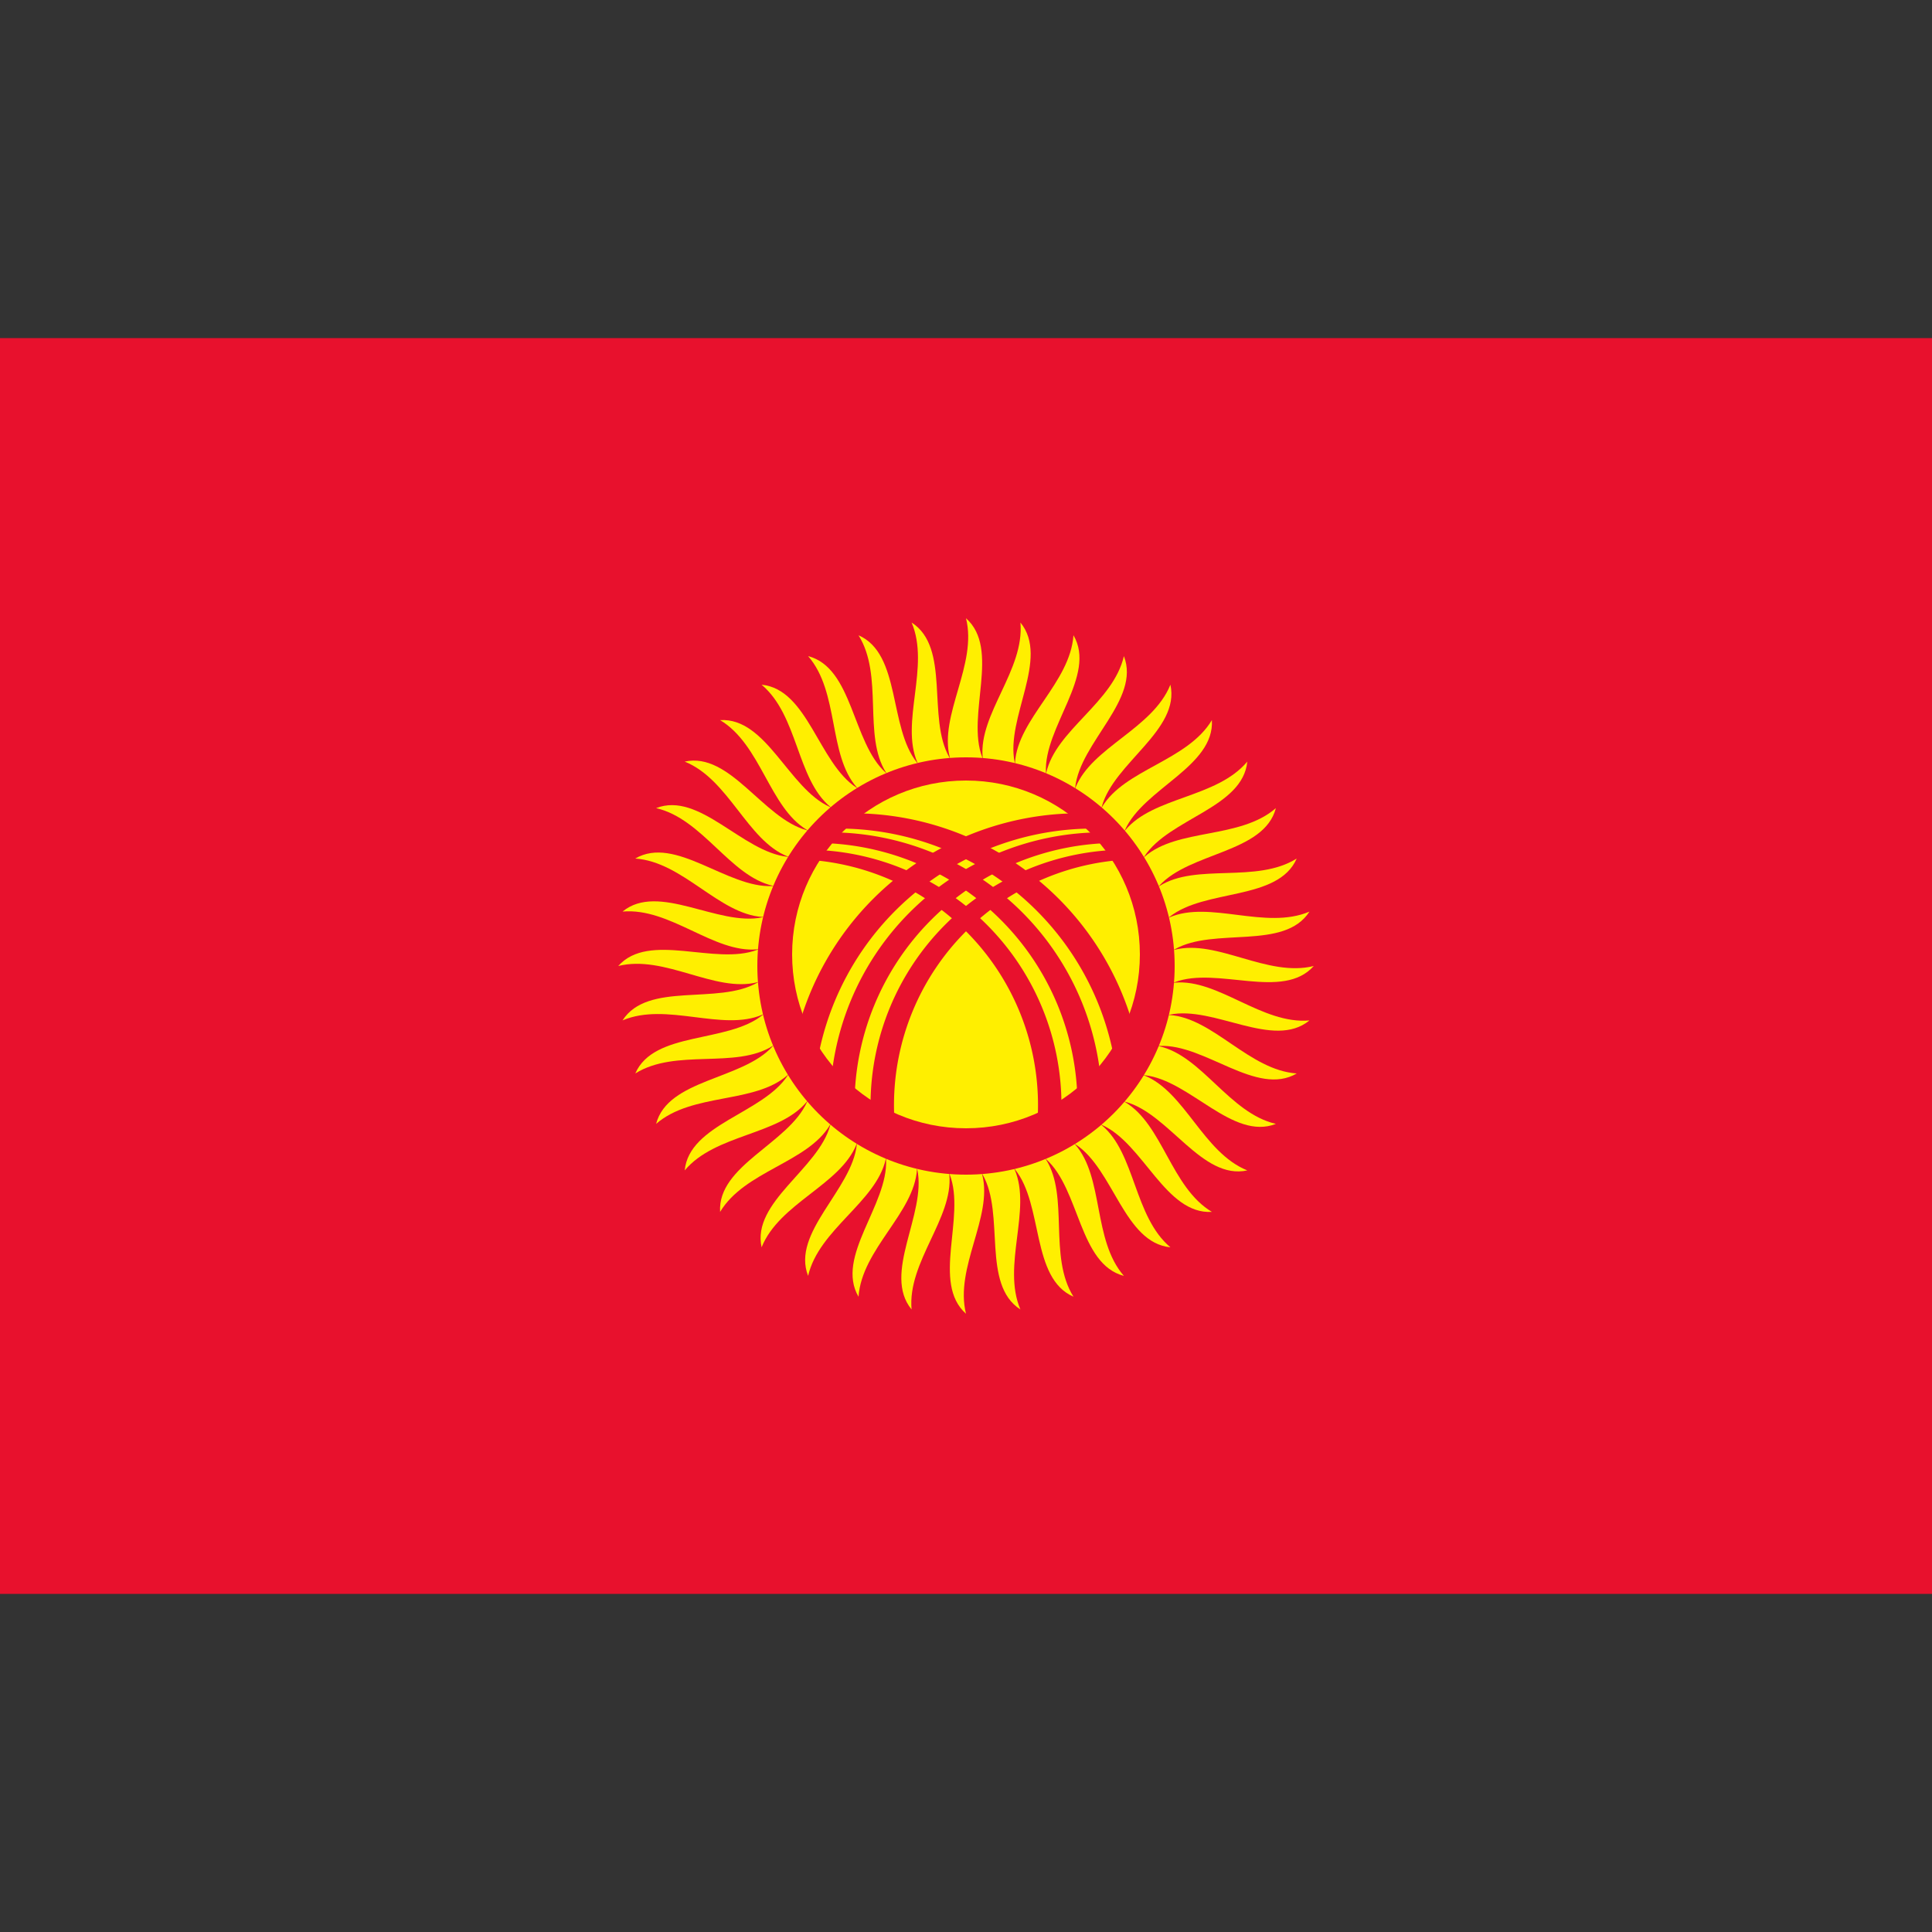 <svg xmlns="http://www.w3.org/2000/svg" xmlns:xlink="http://www.w3.org/1999/xlink" viewBox="0 0 40 40"><rect x="0" y="0" width="40" height="40" fill="#333333" stroke="none"/><defs><clipPath id="clip-path"><circle cx="20" cy="20" r="4" fill="none"/></clipPath></defs><g id="EA45_flag_kyrgizstan"><rect y="7" width="40" height="26" fill="#e8112d"/><g id="r4"><path id="r1" d="M19.664,24.32c.336.88-.384,2.24.336,2.88-.24-.96.56-2,.336-2.88S19.328,23.44,19.664,24.32Z" fill="#ffef00"/><path id="r1-2" data-name="r1" d="M15.68,19.664C14.8,20,13.44,19.28,12.8,20c.96-.24,2,.56,2.88.336S16.56,19.328,15.68,19.664Z" fill="#ffef00"/><path id="r1-3" data-name="r1" d="M20.336,15.68C20,14.8,20.72,13.44,20,12.8c.24.96-.56,2-.336,2.88S20.672,16.56,20.336,15.68Z" fill="#ffef00"/><path id="r1-4" data-name="r1" d="M24.32,20.336C25.2,20,26.56,20.72,27.2,20c-.96.24-2-.56-2.88-.336S23.44,20.672,24.32,20.336Z" fill="#ffef00"/></g><g id="r4-2" data-name="r4"><path id="r1-5" data-name="r1" d="M18.345,24.005c.048.941-1.057,2.012-.57,2.843.068-.987,1.151-1.729,1.21-2.635S18.298,23.064,18.345,24.005Z" fill="#ffef00"/><path id="r1-6" data-name="r1" d="M15.995,18.345c-.941.048-2.012-1.057-2.843-.57.987.068,1.729,1.151,2.635,1.21S16.936,18.298,15.995,18.345Z" fill="#ffef00"/><path id="r1-7" data-name="r1" d="M21.655,15.995c-.048-.941,1.057-2.012.57-2.843-.068.987-1.151,1.729-1.21,2.635S21.702,16.936,21.655,15.995Z" fill="#ffef00"/><path id="r1-8" data-name="r1" d="M24.005,21.655c.941-.048,2.012,1.057,2.843.57-.987-.068-1.729-1.151-2.635-1.21S23.064,21.702,24.005,21.655Z" fill="#ffef00"/></g><g id="r4-3" data-name="r4"><path id="r1-9" data-name="r1" d="M17.189,23.297c-.245.909-1.627,1.586-1.421,2.527.37-.918,1.629-1.289,1.965-2.132S17.434,22.388,17.189,23.297Z" fill="#ffef00"/><path id="r1-10" data-name="r1" d="M16.703,17.189c-.909-.245-1.586-1.627-2.527-1.421.918.37,1.289,1.629,2.132,1.965S17.612,17.434,16.703,17.189Z" fill="#ffef00"/><path id="r1-11" data-name="r1" d="M22.811,16.703c.245-.909,1.627-1.586,1.421-2.527-.37.918-1.629,1.289-1.965,2.132S22.566,17.612,22.811,16.703Z" fill="#ffef00"/><path id="r1-12" data-name="r1" d="M23.297,22.811c.909.245,1.586,1.627,2.527,1.421-.918-.37-1.289-1.629-2.132-1.965S22.388,22.566,23.297,22.811Z" fill="#ffef00"/></g><g id="r4-4" data-name="r4"><path id="r1-13" data-name="r1" d="M16.308,22.267c-.514.789-2.038,1.006-2.132,1.965.636-.758,1.947-.723,2.527-1.421S16.822,21.478,16.308,22.267Z" fill="#ffef00"/><path id="r1-14" data-name="r1" d="M17.733,16.308c-.789-.514-1.006-2.038-1.965-2.132.758.636.723,1.947,1.421,2.527S18.522,16.822,17.733,16.308Z" fill="#ffef00"/><path id="r1-15" data-name="r1" d="M23.692,17.733c.514-.789,2.038-1.006,2.132-1.965-.636.758-1.947.723-2.527,1.421S23.178,18.522,23.692,17.733Z" fill="#ffef00"/><path id="r1-16" data-name="r1" d="M22.267,23.692c.789.514,1.006,2.038,1.965,2.132-.758-.636-.723-1.947-1.421-2.527S21.478,23.178,22.267,23.692Z" fill="#ffef00"/></g><g id="r20"><g id="r4-5" data-name="r4"><path id="r1-17" data-name="r1" d="M15.788,21.015c-.733.591-2.249.327-2.635,1.21.839-.525,2.075-.085,2.843-.57S16.521,20.424,15.788,21.015Z" fill="#ffef00"/><path id="r1-18" data-name="r1" d="M18.985,15.788c-.591-.733-.327-2.249-1.21-2.635.525.839.085,2.075.57,2.843S19.576,16.521,18.985,15.788Z" fill="#ffef00"/><path id="r1-19" data-name="r1" d="M24.212,18.985c.733-.591,2.249-.327,2.635-1.21-.839.525-2.075.085-2.843.57S23.479,19.576,24.212,18.985Z" fill="#ffef00"/><path id="r1-20" data-name="r1" d="M21.015,24.212c.591.733.327,2.249,1.21,2.635-.525-.839-.085-2.075-.57-2.843S20.424,23.479,21.015,24.212Z" fill="#ffef00"/></g></g><g id="r4-6" data-name="r4"><path id="r1-21" data-name="r1" d="M18.992,24.214c.194.922-.73,2.152-.119,2.897-.087-.986.866-1.888.782-2.792S18.798,23.293,18.992,24.214Z" fill="#ffef00"/><path id="r1-22" data-name="r1" d="M15.786,18.992c-.922.194-2.152-.73-2.897-.119.986-.087,1.888.866,2.792.782S16.707,18.798,15.786,18.992Z" fill="#ffef00"/><path id="r1-23" data-name="r1" d="M21.008,15.786c-.194-.922.73-2.152.119-2.897.087.986-.866,1.888-.782,2.792S21.202,16.707,21.008,15.786Z" fill="#ffef00"/><path id="r1-24" data-name="r1" d="M24.214,21.008c.922-.194,2.152.73,2.897.119-.986.087-1.888-.866-2.792-.782S23.293,21.202,24.214,21.008Z" fill="#ffef00"/></g><g id="r4-7" data-name="r4"><path id="r1-25" data-name="r1" d="M17.739,23.697c-.1.937-1.359,1.822-1.008,2.719.222-.964,1.407-1.528,1.607-2.414S17.84,22.76,17.739,23.697Z" fill="#ffef00"/><path id="r1-26" data-name="r1" d="M16.303,17.739c-.937-.1-1.822-1.359-2.719-1.008.964.222,1.528,1.407,2.414,1.607S17.24,17.84,16.303,17.739Z" fill="#ffef00"/><path id="r1-27" data-name="r1" d="M22.261,16.303c.1-.937,1.359-1.822,1.008-2.719-.222.964-1.407,1.528-1.607,2.414S22.16,17.24,22.261,16.303Z" fill="#ffef00"/><path id="r1-28" data-name="r1" d="M23.697,22.261c.937.1,1.822,1.359,2.719,1.008-.964-.222-1.528-1.407-2.414-1.607S22.76,22.16,23.697,22.261Z" fill="#ffef00"/></g><g id="r4-8" data-name="r4"><path id="r1-29" data-name="r1" d="M16.708,22.817c-.385.86-1.855,1.312-1.799,2.274.509-.849,1.81-1.018,2.274-1.799S17.092,21.957,16.708,22.817Z" fill="#ffef00"/><path id="r1-30" data-name="r1" d="M17.183,16.708c-.86-.385-1.312-1.855-2.274-1.799.849.509,1.018,1.81,1.799,2.274S18.043,17.092,17.183,16.708Z" fill="#ffef00"/><path id="r1-31" data-name="r1" d="M23.292,17.183c.385-.86,1.855-1.312,1.799-2.274-.509.849-1.81,1.018-2.274,1.799S22.908,18.043,23.292,17.183Z" fill="#ffef00"/><path id="r1-32" data-name="r1" d="M22.817,23.292c.86.385,1.312,1.855,2.274,1.799-.849-.509-1.018-1.81-1.799-2.274S21.957,22.908,22.817,23.292Z" fill="#ffef00"/></g><g id="r4-9" data-name="r4"><path id="r1-33" data-name="r1" d="M15.998,21.662c-.632.699-2.17.675-2.414,1.607.746-.65,2.036-.409,2.719-1.008S16.63,20.963,15.998,21.662Z" fill="#ffef00"/><path id="r1-34" data-name="r1" d="M18.338,15.998c-.699-.632-.675-2.17-1.607-2.414.65.746.409,2.036,1.008,2.719S19.037,16.63,18.338,15.998Z" fill="#ffef00"/><path id="r1-35" data-name="r1" d="M24.002,18.338c.632-.699,2.17-.675,2.414-1.607-.746.65-2.036.409-2.719,1.008S23.37,19.037,24.002,18.338Z" fill="#ffef00"/><path id="r1-36" data-name="r1" d="M21.662,24.002c.699.632.675,2.17,1.607,2.414-.65-.746-.409-2.036-1.008-2.719S20.963,23.37,21.662,24.002Z" fill="#ffef00"/></g><g id="r20-2" data-name="r20"><g id="r4-10" data-name="r4"><path id="r1-37" data-name="r1" d="M15.681,20.344c-.817.47-2.272-.029-2.792.782.911-.387,2.063.24,2.897-.119S16.497,19.874,15.681,20.344Z" fill="#ffef00"/><path id="r1-38" data-name="r1" d="M19.656,15.681c-.47-.817.029-2.272-.782-2.792.387.911-.24,2.063.119,2.897S20.126,16.497,19.656,15.681Z" fill="#ffef00"/><path id="r1-39" data-name="r1" d="M24.319,19.656c.817-.47,2.272.029,2.792-.782-.911.387-2.063-.24-2.897.119S23.503,20.126,24.319,19.656Z" fill="#ffef00"/><path id="r1-40" data-name="r1" d="M20.344,24.319c.47.817-.029,2.272.782,2.792-.387-.911.24-2.063-.119-2.897S19.874,23.503,20.344,24.319Z" fill="#ffef00"/></g></g><circle cx="20" cy="20" r="4.32" fill="#e8112d"/><circle cx="20" cy="19.76" r="3.6" fill="#ffef00"/><g clip-path="url(#clip-path)"><g id="x"><path d="M16.311,22.88a6.041,6.041,0,0,1,12.082-.002V22.88h.049a5.802,5.802,0,0,0-11.603,0Z" fill="#e8112d"/><path d="M17.184,22.88a5.648,5.648,0,0,1,11.296,0h.068a5.428,5.428,0,0,0-10.856,0Z" fill="#e8112d"/><path d="M23.312,17.592a5.288,5.288,0,0,0,0,10.577l.288-.197a5.091,5.091,0,0,1-0-10.182H23.6Z" fill="#e8112d"/></g></g><g clip-path="url(#clip-path)"><g id="x-2" data-name="x"><path d="M23.689,22.88a6.041,6.041,0,1,0-12.082-.002V22.88h-.049a5.802,5.802,0,0,1,11.603,0Z" fill="#e8112d"/><path d="M22.816,22.88a5.648,5.648,0,0,0-11.296,0h-.068a5.428,5.428,0,0,1,10.856,0Z" fill="#e8112d"/><path d="M16.688,17.592a5.288,5.288,0,0,1,0,10.577l-.288-.197a5.091,5.091,0,0,0,0-10.182H16.4Z" fill="#e8112d"/></g></g></g></svg>